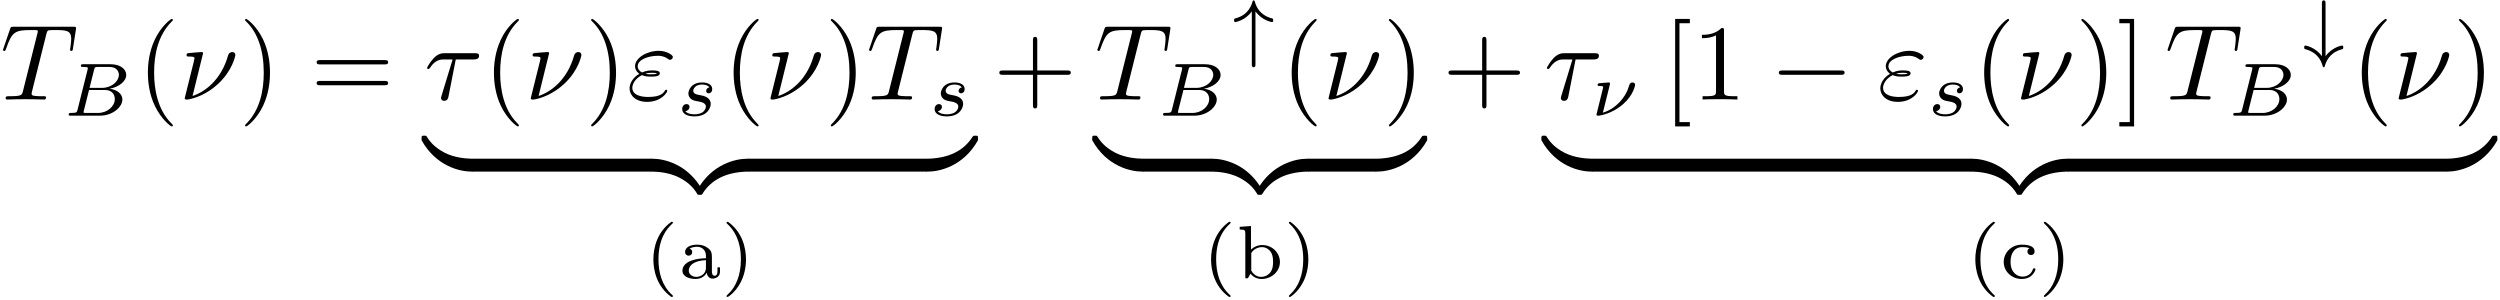 <?xml version="1.0" encoding="UTF-8"?>
<svg xmlns="http://www.w3.org/2000/svg" xmlns:xlink="http://www.w3.org/1999/xlink" width="834pt" height="100pt" viewBox="0 0 834 100" version="1.1">
<defs>
<g>
<symbol overflow="visible" id="glyph0-0">
<path style="stroke:none;" d=""/>
</symbol>
<symbol overflow="visible" id="glyph0-1">
<path style="stroke:none;" d="M 15.312 -21.766 C 15.562 -22.766 15.703 -22.984 16.141 -23.094 C 16.453 -23.172 17.641 -23.172 18.391 -23.172 C 22.016 -23.172 23.625 -23.016 23.625 -20.219 C 23.625 -19.688 23.484 -18.281 23.344 -17.359 C 23.312 -17.219 23.234 -16.781 23.234 -16.672 C 23.234 -16.453 23.344 -16.203 23.672 -16.203 C 24.062 -16.203 24.141 -16.5 24.203 -17.031 L 25.172 -23.266 C 25.203 -23.422 25.25 -23.781 25.25 -23.875 C 25.25 -24.281 24.891 -24.281 24.281 -24.281 L 4.375 -24.281 C 3.516 -24.281 3.484 -24.234 3.234 -23.562 L 1.078 -17.25 C 1.047 -17.172 0.859 -16.672 0.859 -16.609 C 0.859 -16.391 1.047 -16.203 1.297 -16.203 C 1.656 -16.203 1.688 -16.391 1.906 -16.969 C 3.844 -22.516 4.766 -23.172 10.078 -23.172 L 11.469 -23.172 C 12.484 -23.172 12.484 -23.016 12.484 -22.734 C 12.484 -22.516 12.375 -22.094 12.328 -21.984 L 7.531 -2.828 C 7.203 -1.5 7.094 -1.109 3.266 -1.109 C 1.969 -1.109 1.75 -1.109 1.75 -0.438 C 1.75 0 2.156 0 2.359 0 C 3.328 0 4.344 -0.078 5.312 -0.078 C 6.312 -0.078 7.344 -0.109 8.359 -0.109 C 9.359 -0.109 10.359 -0.078 11.328 -0.078 C 12.375 -0.078 13.453 0 14.453 0 C 14.812 0 15.234 0 15.234 -0.719 C 15.234 -1.109 14.953 -1.109 14.016 -1.109 C 13.125 -1.109 12.656 -1.109 11.719 -1.188 C 10.688 -1.297 10.406 -1.406 10.406 -1.969 C 10.406 -2.016 10.406 -2.188 10.547 -2.719 Z "/>
</symbol>
<symbol overflow="visible" id="glyph1-0">
<path style="stroke:none;" d=""/>
</symbol>
<symbol overflow="visible" id="glyph1-1">
<path style="stroke:none;" d="M 4.766 -1.953 C 4.547 -1.109 4.5 -0.906 2.562 -0.906 C 2.141 -0.906 1.812 -0.906 1.812 -0.375 C 1.812 0 2.109 0 2.562 0 L 12.281 0 C 16.5 0 19.734 -2.891 19.734 -5.375 C 19.734 -7.156 18.109 -8.688 15.438 -8.969 C 18.484 -9.516 21.016 -11.422 21.016 -13.578 C 21.016 -15.5 19.078 -17.156 15.812 -17.156 L 6.672 -17.156 C 6.203 -17.156 5.875 -17.156 5.875 -16.594 C 5.875 -16.25 6.172 -16.25 6.672 -16.25 C 6.703 -16.25 7.188 -16.25 7.641 -16.203 C 8.156 -16.141 8.203 -16.094 8.203 -15.844 C 8.203 -15.797 8.203 -15.672 8.109 -15.297 Z M 8.781 -9.266 L 10.312 -15.391 C 10.516 -16.172 10.547 -16.25 11.594 -16.25 L 15.422 -16.25 C 17.984 -16.25 18.562 -14.562 18.562 -13.609 C 18.562 -11.578 16.266 -9.266 12.906 -9.266 Z M 7.578 -0.906 C 6.797 -0.906 6.781 -0.922 6.781 -1.156 C 6.781 -1.188 6.781 -1.312 6.875 -1.688 L 8.609 -8.562 L 13.938 -8.562 C 16.297 -8.562 17.203 -7 17.203 -5.547 C 17.203 -3.062 14.656 -0.906 11.625 -0.906 Z "/>
</symbol>
<symbol overflow="visible" id="glyph1-2">
<path style="stroke:none;" d="M 10.828 -9.438 C 10.172 -9.297 9.766 -8.766 9.766 -8.266 C 9.766 -7.688 10.266 -7.453 10.594 -7.453 C 10.844 -7.453 11.797 -7.609 11.797 -8.891 C 11.797 -10.516 10 -11.078 8.469 -11.078 C 4.547 -11.078 3.844 -8.188 3.844 -7.406 C 3.844 -6.484 4.375 -5.875 4.719 -5.578 C 5.375 -5.078 5.828 -4.969 7.562 -4.672 C 8.078 -4.562 9.688 -4.266 9.688 -3.016 C 9.688 -2.594 9.422 -1.625 8.359 -1 C 7.375 -0.453 6.156 -0.453 5.844 -0.453 C 4.844 -0.453 3.422 -0.672 2.844 -1.5 C 3.672 -1.609 4.219 -2.234 4.219 -2.938 C 4.219 -3.562 3.766 -3.859 3.234 -3.859 C 2.516 -3.859 1.781 -3.297 1.781 -2.188 C 1.781 -0.672 3.391 0.25 5.828 0.25 C 10.453 0.25 11.297 -2.906 11.297 -3.891 C 11.297 -6.203 8.766 -6.656 7.828 -6.828 C 7.609 -6.875 6.984 -6.984 6.828 -7.031 C 5.906 -7.203 5.453 -7.734 5.453 -8.281 C 5.453 -8.859 5.906 -9.547 6.453 -9.891 C 7.125 -10.312 8.016 -10.375 8.438 -10.375 C 8.969 -10.375 10.266 -10.297 10.828 -9.438 Z "/>
</symbol>
<symbol overflow="visible" id="glyph2-0">
<path style="stroke:none;" d=""/>
</symbol>
<symbol overflow="visible" id="glyph2-1">
<path style="stroke:none;" d="M 11.875 8.609 C 11.875 8.5 11.875 8.422 11.266 7.812 C 6.781 3.297 5.625 -3.484 5.625 -8.969 C 5.625 -15.203 7 -21.438 11.406 -25.922 C 11.875 -26.359 11.875 -26.422 11.875 -26.531 C 11.875 -26.781 11.719 -26.891 11.516 -26.891 C 11.156 -26.891 7.922 -24.453 5.812 -19.906 C 3.984 -15.953 3.547 -11.984 3.547 -8.969 C 3.547 -6.172 3.938 -1.828 5.922 2.219 C 8.062 6.641 11.156 8.969 11.516 8.969 C 11.719 8.969 11.875 8.859 11.875 8.609 Z "/>
</symbol>
<symbol overflow="visible" id="glyph2-2">
<path style="stroke:none;" d="M 10.359 -8.969 C 10.359 -11.766 9.969 -16.094 8 -20.156 C 5.844 -24.562 2.766 -26.891 2.406 -26.891 C 2.188 -26.891 2.047 -26.75 2.047 -26.531 C 2.047 -26.422 2.047 -26.359 2.719 -25.719 C 6.234 -22.156 8.281 -16.453 8.281 -8.969 C 8.281 -2.828 6.953 3.484 2.516 8 C 2.047 8.422 2.047 8.5 2.047 8.609 C 2.047 8.828 2.188 8.969 2.406 8.969 C 2.766 8.969 5.984 6.531 8.109 1.969 C 9.938 -1.969 10.359 -5.953 10.359 -8.969 Z "/>
</symbol>
<symbol overflow="visible" id="glyph2-3">
<path style="stroke:none;" d="M 24.641 -11.719 C 25.172 -11.719 25.859 -11.719 25.859 -12.438 C 25.859 -13.156 25.172 -13.156 24.672 -13.156 L 3.188 -13.156 C 2.688 -13.156 2.016 -13.156 2.016 -12.438 C 2.016 -11.719 2.688 -11.719 3.234 -11.719 Z M 24.672 -4.766 C 25.172 -4.766 25.859 -4.766 25.859 -5.484 C 25.859 -6.203 25.172 -6.203 24.641 -6.203 L 3.234 -6.203 C 2.688 -6.203 2.016 -6.203 2.016 -5.484 C 2.016 -4.766 2.688 -4.766 3.188 -4.766 Z "/>
</symbol>
<symbol overflow="visible" id="glyph2-4">
<path style="stroke:none;" d="M 14.672 -8.25 L 24.672 -8.25 C 25.172 -8.25 25.859 -8.25 25.859 -8.969 C 25.859 -9.688 25.172 -9.688 24.672 -9.688 L 14.672 -9.688 L 14.672 -19.719 C 14.672 -20.219 14.672 -20.906 13.953 -20.906 C 13.234 -20.906 13.234 -20.219 13.234 -19.719 L 13.234 -9.688 L 3.188 -9.688 C 2.688 -9.688 2.016 -9.688 2.016 -8.969 C 2.016 -8.25 2.688 -8.25 3.188 -8.25 L 13.234 -8.25 L 13.234 1.797 C 13.234 2.297 13.234 2.969 13.953 2.969 C 14.672 2.969 14.672 2.297 14.672 1.797 Z "/>
</symbol>
<symbol overflow="visible" id="glyph2-5">
<path style="stroke:none;" d="M 9.141 8.969 L 9.141 7.531 L 5.672 7.531 L 5.672 -25.453 L 9.141 -25.453 L 9.141 -26.891 L 4.234 -26.891 L 4.234 8.969 Z "/>
</symbol>
<symbol overflow="visible" id="glyph2-6">
<path style="stroke:none;" d="M 10.547 -22.953 C 10.547 -23.812 10.547 -23.875 9.719 -23.875 C 7.5 -21.594 4.344 -21.594 3.188 -21.594 L 3.188 -20.469 C 3.906 -20.469 6.031 -20.469 7.891 -21.406 L 7.891 -2.828 C 7.891 -1.547 7.781 -1.109 4.547 -1.109 L 3.406 -1.109 L 3.406 0 C 4.656 -0.109 7.781 -0.109 9.219 -0.109 C 10.656 -0.109 13.766 -0.109 15.031 0 L 15.031 -1.109 L 13.875 -1.109 C 10.656 -1.109 10.547 -1.5 10.547 -2.828 Z "/>
</symbol>
<symbol overflow="visible" id="glyph2-7">
<path style="stroke:none;" d="M 5.703 -26.891 L 0.781 -26.891 L 0.781 -25.453 L 4.266 -25.453 L 4.266 7.531 L 0.781 7.531 L 0.781 8.969 L 5.703 8.969 Z "/>
</symbol>
<symbol overflow="visible" id="glyph3-0">
<path style="stroke:none;" d=""/>
</symbol>
<symbol overflow="visible" id="glyph3-1">
<path style="stroke:none;" d="M 8.031 -15.453 C 8.031 -15.484 8.031 -15.844 7.562 -15.844 C 6.734 -15.844 4.125 -15.562 3.188 -15.484 C 2.906 -15.453 2.516 -15.422 2.516 -14.781 C 2.516 -14.344 2.828 -14.344 3.375 -14.344 C 5.094 -14.344 5.156 -14.094 5.156 -13.734 C 5.156 -13.484 4.734 -11.797 4.484 -10.828 L 2.297 -2.047 C 2.156 -1.5 1.906 -0.5 1.906 -0.438 C 1.906 -0.031 2.266 0 2.469 0 L 2.969 0 C 5.484 -0.438 9.391 -1.828 13.094 -5.266 C 17.828 -9.688 18.797 -14.562 18.797 -14.875 C 18.797 -15.484 18.359 -15.844 17.75 -15.844 C 17.469 -15.844 16.641 -15.703 16.359 -14.672 C 14.062 -6.531 8.609 -2.516 4.516 -1.188 Z "/>
</symbol>
<symbol overflow="visible" id="glyph3-2">
<path style="stroke:none;" d="M 10.547 -13.375 L 16.562 -13.375 C 17.031 -13.375 18.328 -13.375 18.328 -14.594 C 18.328 -15.453 17.578 -15.453 16.891 -15.453 L 6.844 -15.453 C 6.125 -15.453 4.734 -15.453 3.156 -13.766 C 1.969 -12.484 0.969 -10.75 0.969 -10.547 C 0.969 -10.5 0.969 -10.188 1.406 -10.188 C 1.688 -10.188 1.75 -10.328 1.969 -10.609 C 3.734 -13.375 5.766 -13.375 6.531 -13.375 L 9.5 -13.375 L 5.984 -1.859 C 5.844 -1.438 5.625 -0.688 5.625 -0.531 C 5.625 -0.141 5.875 0.438 6.672 0.438 C 7.859 0.438 8.031 -0.578 8.141 -1.109 Z "/>
</symbol>
<symbol overflow="visible" id="glyph3-3">
<path style="stroke:none;" d="M 5.062 -8.141 C 6.234 -7.641 7.281 -7.641 8.141 -7.641 C 9.078 -7.641 11.047 -7.641 11.047 -8.75 C 11.047 -9.609 9.797 -9.719 8.422 -9.719 C 7.672 -9.719 6.422 -9.641 5.094 -9.031 C 4.266 -9.469 3.656 -10.141 3.656 -11.109 C 3.656 -13.297 7.172 -14.594 10.406 -14.594 C 10.969 -14.594 12.266 -14.594 13.703 -13.594 C 14.094 -13.297 14.172 -13.234 14.422 -13.234 C 14.875 -13.234 15.391 -13.703 15.391 -14.203 C 15.391 -14.875 13.203 -16.25 10.75 -16.25 C 6.641 -16.25 2.766 -13.844 2.766 -11.109 C 2.766 -9.578 4.047 -8.672 4.203 -8.578 C 2.078 -7.391 0.938 -5.375 0.938 -3.734 C 0.938 -1.406 2.969 0.781 6.781 0.781 C 11.516 0.781 13.516 -2.359 13.516 -2.906 C 13.516 -3.125 13.344 -3.266 13.125 -3.266 C 12.938 -3.266 12.844 -3.125 12.766 -3.016 C 12.266 -2.188 11.406 -0.859 7.094 -0.859 C 4.906 -0.859 1.859 -1.406 1.859 -3.938 C 1.859 -5.156 2.875 -7.062 5.062 -8.141 Z M 6.234 -8.609 C 7.062 -8.891 7.812 -8.922 8.422 -8.922 C 9.328 -8.922 9.469 -8.891 10.109 -8.719 C 9.578 -8.469 9.5 -8.422 8.141 -8.422 C 7.344 -8.422 6.922 -8.422 6.234 -8.609 Z "/>
</symbol>
<symbol overflow="visible" id="glyph4-0">
<path style="stroke:none;" d=""/>
</symbol>
<symbol overflow="visible" id="glyph4-1">
<path style="stroke:none;" d="M 16.5 -3.297 C 16.5 -4.125 16.5 -4.297 16 -4.297 C 13.812 -4.344 10.25 -4.625 7.031 -6.203 C 3.156 -8.141 1.688 -10.406 0.781 -11.797 C 0.688 -11.984 0.469 -11.984 0 -11.984 C -0.828 -11.984 -0.859 -11.938 -0.859 -11.047 L -0.859 -10.469 C 4.016 -1.688 12.078 0 15.75 0 C 16.5 0 16.5 -0.031 16.5 -1 Z "/>
</symbol>
<symbol overflow="visible" id="glyph4-2">
<path style="stroke:none;" d="M 17 6.172 C 12.125 -2.625 4.047 -4.297 0.391 -4.297 C -0.359 -4.297 -0.359 -4.266 -0.359 -3.297 L -0.359 -1 C -0.359 -0.172 -0.359 0 0.141 0 C 2.328 0.031 5.875 0.328 9.109 1.906 C 12.984 3.844 14.453 6.094 15.344 7.5 C 15.453 7.672 15.672 7.672 16.141 7.672 C 16.969 7.672 17 7.641 17 6.734 Z "/>
</symbol>
<symbol overflow="visible" id="glyph4-3">
<path style="stroke:none;" d="M 16.5 -3.297 C 16.5 -4.266 16.5 -4.297 15.75 -4.297 C 12.078 -4.297 4.016 -2.578 -0.859 6.172 L -0.859 6.734 C -0.859 7.641 -0.828 7.672 0 7.672 C 0.688 7.672 0.719 7.641 0.891 7.391 C 3.844 2.688 8.781 0.141 16.062 0 C 16.5 0 16.5 -0.25 16.5 -1 Z "/>
</symbol>
<symbol overflow="visible" id="glyph4-4">
<path style="stroke:none;" d="M 17 -11.047 C 17 -11.938 16.969 -11.984 16.141 -11.984 C 15.453 -11.984 15.422 -11.938 15.234 -11.688 C 12.297 -7 7.344 -4.453 0.078 -4.297 C -0.359 -4.297 -0.359 -4.047 -0.359 -3.297 L -0.359 -1 C -0.359 -0.031 -0.359 0 0.391 0 C 4.047 0 12.125 -1.719 17 -10.469 Z "/>
</symbol>
<symbol overflow="visible" id="glyph5-0">
<path style="stroke:none;" d=""/>
</symbol>
<symbol overflow="visible" id="glyph5-1">
<path style="stroke:none;" d="M 8.906 -18.828 C 4.141 -15.469 2.891 -10.141 2.891 -6.297 C 2.891 -2.766 3.938 2.734 8.906 6.25 C 9.109 6.25 9.422 6.25 9.422 5.953 C 9.422 5.797 9.344 5.75 9.172 5.578 C 5.828 2.562 4.594 -1.703 4.594 -6.281 C 4.594 -13.062 7.188 -16.375 9.234 -18.234 C 9.344 -18.328 9.422 -18.406 9.422 -18.531 C 9.422 -18.828 9.109 -18.828 8.906 -18.828 Z "/>
</symbol>
<symbol overflow="visible" id="glyph5-2">
<path style="stroke:none;" d="M 11.203 -6.734 C 11.203 -8.062 11.203 -9.016 10.047 -9.938 C 9.016 -10.797 7.812 -11.203 6.328 -11.203 C 3.938 -11.203 2.266 -10.297 2.266 -8.766 C 2.266 -7.953 2.812 -7.531 3.469 -7.531 C 4.141 -7.531 4.641 -8.031 4.641 -8.719 C 4.641 -9.141 4.438 -9.672 3.766 -9.875 C 4.672 -10.5 6.125 -10.5 6.281 -10.5 C 7.688 -10.5 9.219 -9.562 9.219 -7.453 L 9.219 -6.672 C 7.828 -6.625 6.172 -6.547 4.344 -5.875 C 2.078 -5.047 1.375 -3.672 1.375 -2.531 C 1.375 -0.375 4 0.25 5.781 0.25 C 7.781 0.25 8.969 -0.875 9.484 -1.859 C 9.594 -0.828 10.266 0.125 11.422 0.125 C 11.469 0.125 13.906 0.125 13.906 -2.266 L 13.906 -3.641 L 13.062 -3.641 L 13.062 -2.281 C 13.062 -2.031 13.062 -0.828 12.125 -0.828 C 11.203 -0.828 11.203 -2.016 11.203 -2.328 Z M 9.219 -3.547 C 9.219 -1.125 7.109 -0.453 5.969 -0.453 C 4.703 -0.453 3.484 -1.312 3.484 -2.531 C 3.484 -3.922 4.703 -5.844 9.219 -6.031 Z "/>
</symbol>
<symbol overflow="visible" id="glyph5-3">
<path style="stroke:none;" d="M 2.266 -18.828 C 2.078 -18.828 1.781 -18.828 1.781 -18.531 C 1.781 -18.406 1.859 -18.328 2.016 -18.156 C 4.172 -16.172 6.578 -12.781 6.578 -6.297 C 6.578 -1.047 4.953 2.906 2.234 5.375 C 1.812 5.797 1.781 5.828 1.781 5.953 C 1.781 6.078 1.859 6.25 2.109 6.25 C 2.406 6.25 4.797 4.594 6.453 1.453 C 7.562 -0.625 8.281 -3.344 8.281 -6.281 C 8.281 -9.812 7.234 -15.312 2.266 -18.828 Z "/>
</symbol>
<symbol overflow="visible" id="glyph5-4">
<path style="stroke:none;" d="M 5 -17.422 L 1.234 -17.156 L 1.234 -16.25 C 2.938 -16.25 3.109 -16.047 3.109 -14.797 L 3.109 0 L 3.969 0 L 4.844 -1.531 C 5.797 -0.281 7.188 0.25 8.516 0.25 C 11.828 0.25 14.656 -2.234 14.656 -5.422 C 14.656 -8.484 12.078 -11.078 8.781 -11.078 C 7.281 -11.078 5.906 -10.469 5 -9.562 Z M 5.094 -8.406 C 5.797 -9.562 7.156 -10.375 8.656 -10.375 C 10.062 -10.375 11.078 -9.562 11.578 -8.812 C 12.078 -8.078 12.375 -7.109 12.375 -5.453 C 12.375 -4.875 12.375 -2.984 11.344 -1.812 C 10.344 -0.672 9.109 -0.453 8.391 -0.453 C 6.375 -0.453 5.375 -2.031 5.094 -2.562 Z "/>
</symbol>
<symbol overflow="visible" id="glyph5-5">
<path style="stroke:none;" d="M 9.766 -10.016 C 9.312 -9.812 9.062 -9.422 9.062 -8.906 C 9.062 -8.234 9.547 -7.734 10.25 -7.734 C 10.922 -7.734 11.453 -8.156 11.453 -8.969 C 11.453 -11.203 7.953 -11.203 7.25 -11.203 C 3.484 -11.203 1.156 -8.312 1.156 -5.422 C 1.156 -2.266 3.844 0.25 7.125 0.25 C 10.875 0.25 11.75 -2.719 11.75 -3.016 C 11.75 -3.312 11.422 -3.312 11.328 -3.312 C 11 -3.312 10.969 -3.234 10.844 -2.891 C 10.297 -1.328 8.969 -0.547 7.438 -0.547 C 5.703 -0.547 3.438 -1.828 3.438 -5.453 C 3.438 -8.641 5 -10.391 7.328 -10.391 C 7.656 -10.391 8.859 -10.391 9.766 -10.016 Z "/>
</symbol>
<symbol overflow="visible" id="glyph6-0">
<path style="stroke:none;" d=""/>
</symbol>
<symbol overflow="visible" id="glyph6-1">
<path style="stroke:none;" d="M 7.953 -13.766 C 10.141 -10.703 13.359 -10.188 13.484 -10.188 C 13.859 -10.188 13.859 -10.547 13.859 -10.797 C 13.859 -11.078 13.859 -11.328 13.531 -11.406 C 12.5 -11.672 8.984 -12.578 7.766 -16.906 C 7.641 -17.281 7.609 -17.422 7.359 -17.422 C 7.156 -17.422 7.062 -17.281 7 -17.125 C 6.703 -16.062 5.719 -12.609 1.406 -11.469 C 0.906 -11.344 0.828 -11.328 0.828 -10.797 C 0.828 -10.547 0.828 -10.188 1.203 -10.188 C 1.328 -10.188 4.547 -10.703 6.734 -13.766 L 6.734 3.859 C 6.734 4.266 6.734 4.875 7.328 4.875 C 7.953 4.875 7.953 4.297 7.953 3.859 Z "/>
</symbol>
<symbol overflow="visible" id="glyph6-2">
<path style="stroke:none;" d="M 7.953 -16.422 C 7.953 -16.828 7.953 -17.422 7.359 -17.422 C 6.734 -17.422 6.734 -16.844 6.734 -16.422 L 6.734 1.203 C 4.547 -1.859 1.328 -2.359 1.203 -2.359 C 0.828 -2.359 0.828 -2.016 0.828 -1.75 C 0.828 -1.484 0.828 -1.234 1.156 -1.156 C 1.953 -0.922 3.484 -0.531 4.891 0.828 C 6.359 2.266 6.75 3.719 6.953 4.344 C 7.031 4.672 7.078 4.875 7.359 4.875 C 7.609 4.875 7.641 4.719 7.781 4.219 C 8.438 1.984 10.141 -0.25 13.281 -1.078 C 13.781 -1.203 13.859 -1.234 13.859 -1.75 C 13.859 -2.016 13.859 -2.359 13.484 -2.359 C 13.359 -2.359 10.141 -1.859 7.953 1.203 Z "/>
</symbol>
<symbol overflow="visible" id="glyph7-0">
<path style="stroke:none;" d=""/>
</symbol>
<symbol overflow="visible" id="glyph7-1">
<path style="stroke:none;" d="M 6.297 -10.344 C 6.328 -10.453 6.359 -10.594 6.359 -10.719 C 6.359 -10.75 6.359 -11.078 5.953 -11.078 C 5.922 -11.078 4.5 -10.953 4.312 -10.953 C 3.844 -10.891 3.391 -10.875 2.906 -10.828 C 2.516 -10.797 2.203 -10.766 2.203 -10.25 C 2.203 -9.891 2.562 -9.891 2.859 -9.891 C 4.062 -9.891 4.062 -9.75 4.062 -9.516 C 4.062 -9.359 3.938 -8.859 3.844 -8.531 L 2.594 -3.469 C 1.953 -0.953 1.828 -0.453 1.828 -0.344 C 1.828 0 2.203 0 2.312 0 L 2.719 0 C 4.953 -0.344 8.141 -1.531 10.828 -3.922 C 14.234 -6.953 14.734 -10.219 14.734 -10.266 C 14.734 -10.719 14.391 -11.078 13.891 -11.078 C 13 -11.078 12.828 -10.375 12.609 -9.672 C 11.594 -6.094 8.234 -2.266 3.969 -1 Z "/>
</symbol>
<symbol overflow="visible" id="glyph8-0">
<path style="stroke:none;" d=""/>
</symbol>
<symbol overflow="visible" id="glyph8-1">
<path style="stroke:none;" d="M 23.625 -8.25 C 24.234 -8.25 24.891 -8.25 24.891 -8.969 C 24.891 -9.688 24.234 -9.688 23.625 -9.688 L 4.234 -9.688 C 3.625 -9.688 2.969 -9.688 2.969 -8.969 C 2.969 -8.25 3.625 -8.25 4.234 -8.25 Z "/>
</symbol>
</g>
</defs>
<g id="surface1">
<g style="fill:rgb(0%,0%,0%);fill-opacity:1;">
  <use xlink:href="#glyph0-1" x="0.135" y="33.204"/>
</g>
<g style="fill:rgb(0%,0%,0%);fill-opacity:1;">
  <use xlink:href="#glyph1-1" x="21.098" y="38.583"/>
</g>
<g style="fill:rgb(0%,0%,0%);fill-opacity:1;">
  <use xlink:href="#glyph2-1" x="45.786" y="33.204"/>
</g>
<g style="fill:rgb(0%,0%,0%);fill-opacity:1;">
  <use xlink:href="#glyph3-1" x="59.718" y="33.204"/>
</g>
<g style="fill:rgb(0%,0%,0%);fill-opacity:1;">
  <use xlink:href="#glyph2-2" x="79.709" y="33.204"/>
  <use xlink:href="#glyph2-3" x="103.62" y="33.204"/>
</g>
<g style="fill:rgb(0%,0%,0%);fill-opacity:1;">
  <use xlink:href="#glyph3-2" x="141.497" y="33.204"/>
</g>
<g style="fill:rgb(0%,0%,0%);fill-opacity:1;">
  <use xlink:href="#glyph2-1" x="161.228" y="33.204"/>
</g>
<g style="fill:rgb(0%,0%,0%);fill-opacity:1;">
  <use xlink:href="#glyph3-1" x="175.16" y="33.204"/>
</g>
<g style="fill:rgb(0%,0%,0%);fill-opacity:1;">
  <use xlink:href="#glyph2-2" x="195.151" y="33.204"/>
</g>
<g style="fill:rgb(0%,0%,0%);fill-opacity:1;">
  <use xlink:href="#glyph3-3" x="209.082" y="33.204"/>
</g>
<g style="fill:rgb(0%,0%,0%);fill-opacity:1;">
  <use xlink:href="#glyph1-2" x="225.8" y="38.583"/>
</g>
<g style="fill:rgb(0%,0%,0%);fill-opacity:1;">
  <use xlink:href="#glyph2-1" x="241.19" y="33.204"/>
</g>
<g style="fill:rgb(0%,0%,0%);fill-opacity:1;">
  <use xlink:href="#glyph3-1" x="255.122" y="33.204"/>
</g>
<g style="fill:rgb(0%,0%,0%);fill-opacity:1;">
  <use xlink:href="#glyph2-2" x="275.113" y="33.204"/>
</g>
<g style="fill:rgb(0%,0%,0%);fill-opacity:1;">
  <use xlink:href="#glyph0-1" x="289.045" y="33.204"/>
</g>
<g style="fill:rgb(0%,0%,0%);fill-opacity:1;">
  <use xlink:href="#glyph1-2" x="310.008" y="38.583"/>
</g>
<g style="fill:rgb(0%,0%,0%);fill-opacity:1;">
  <use xlink:href="#glyph4-1" x="141.495" y="57.245"/>
</g>
<path style="fill:none;stroke-width:11.97;stroke-linecap:butt;stroke-linejoin:miter;stroke:rgb(0%,0%,0%);stroke-opacity:1;stroke-miterlimit:10;" d="M 2338.024 6791.387 L 2503.801 6791.387 " transform="matrix(0.36,0,0,-0.36,-684.056,2499.993)"/>
<g style="fill:rgb(0%,0%,0%);fill-opacity:1;">
  <use xlink:href="#glyph4-2" x="217.312" y="57.245"/>
  <use xlink:href="#glyph4-3" x="233.448" y="57.245"/>
</g>
<path style="fill:none;stroke-width:11.97;stroke-linecap:butt;stroke-linejoin:miter;stroke:rgb(0%,0%,0%);stroke-opacity:1;stroke-miterlimit:10;" d="M 2593.439 6791.387 L 2759.216 6791.387 " transform="matrix(0.36,0,0,-0.36,-684.056,2499.993)"/>
<g style="fill:rgb(0%,0%,0%);fill-opacity:1;">
  <use xlink:href="#glyph4-4" x="309.263" y="57.245"/>
</g>
<g style="fill:rgb(0%,0%,0%);fill-opacity:1;">
  <use xlink:href="#glyph5-1" x="215.075" y="92.82"/>
  <use xlink:href="#glyph5-2" x="226.285" y="92.82"/>
  <use xlink:href="#glyph5-3" x="240.583" y="92.82"/>
</g>
<g style="fill:rgb(0%,0%,0%);fill-opacity:1;">
  <use xlink:href="#glyph2-4" x="331.36" y="33.204"/>
</g>
<g style="fill:rgb(0%,0%,0%);fill-opacity:1;">
  <use xlink:href="#glyph0-1" x="365.218" y="33.204"/>
</g>
<g style="fill:rgb(0%,0%,0%);fill-opacity:1;">
  <use xlink:href="#glyph1-1" x="386.18" y="38.583"/>
</g>
<g style="fill:rgb(0%,0%,0%);fill-opacity:1;">
  <use xlink:href="#glyph6-1" x="410.869" y="17.555"/>
</g>
<g style="fill:rgb(0%,0%,0%);fill-opacity:1;">
  <use xlink:href="#glyph2-1" x="427.36" y="33.204"/>
</g>
<g style="fill:rgb(0%,0%,0%);fill-opacity:1;">
  <use xlink:href="#glyph3-1" x="441.292" y="33.204"/>
</g>
<g style="fill:rgb(0%,0%,0%);fill-opacity:1;">
  <use xlink:href="#glyph2-2" x="461.283" y="33.204"/>
</g>
<g style="fill:rgb(0%,0%,0%);fill-opacity:1;">
  <use xlink:href="#glyph4-1" x="365.217" y="57.245"/>
</g>
<path style="fill:none;stroke-width:11.97;stroke-linecap:butt;stroke-linejoin:miter;stroke:rgb(0%,0%,0%);stroke-opacity:1;stroke-miterlimit:10;" d="M 2959.465 6791.387 L 3022.649 6791.387 " transform="matrix(0.36,0,0,-0.36,-684.056,2499.993)"/>
<g style="fill:rgb(0%,0%,0%);fill-opacity:1;">
  <use xlink:href="#glyph4-2" x="404.098" y="57.245"/>
  <use xlink:href="#glyph4-3" x="420.234" y="57.245"/>
</g>
<path style="fill:none;stroke-width:11.97;stroke-linecap:butt;stroke-linejoin:miter;stroke:rgb(0%,0%,0%);stroke-opacity:1;stroke-miterlimit:10;" d="M 3112.287 6791.387 L 3175.47 6791.387 " transform="matrix(0.36,0,0,-0.36,-684.056,2499.993)"/>
<g style="fill:rgb(0%,0%,0%);fill-opacity:1;">
  <use xlink:href="#glyph4-4" x="459.113" y="57.245"/>
</g>
<g style="fill:rgb(0%,0%,0%);fill-opacity:1;">
  <use xlink:href="#glyph5-1" x="401.118" y="92.82"/>
  <use xlink:href="#glyph5-4" x="412.328" y="92.82"/>
</g>
<g style="fill:rgb(0%,0%,0%);fill-opacity:1;">
  <use xlink:href="#glyph5-3" x="428.182" y="92.82"/>
</g>
<g style="fill:rgb(0%,0%,0%);fill-opacity:1;">
  <use xlink:href="#glyph2-4" x="481.211" y="33.204"/>
</g>
<g style="fill:rgb(0%,0%,0%);fill-opacity:1;">
  <use xlink:href="#glyph3-2" x="515.069" y="33.204"/>
</g>
<g style="fill:rgb(0%,0%,0%);fill-opacity:1;">
  <use xlink:href="#glyph7-1" x="530.75" y="38.583"/>
</g>
<g style="fill:rgb(0%,0%,0%);fill-opacity:1;">
  <use xlink:href="#glyph2-5" x="554.596" y="33.204"/>
  <use xlink:href="#glyph2-6" x="564.574" y="33.204"/>
</g>
<g style="fill:rgb(0%,0%,0%);fill-opacity:1;">
  <use xlink:href="#glyph8-1" x="590.462" y="33.204"/>
</g>
<g style="fill:rgb(0%,0%,0%);fill-opacity:1;">
  <use xlink:href="#glyph3-3" x="626.329" y="33.204"/>
</g>
<g style="fill:rgb(0%,0%,0%);fill-opacity:1;">
  <use xlink:href="#glyph1-2" x="643.048" y="38.583"/>
</g>
<g style="fill:rgb(0%,0%,0%);fill-opacity:1;">
  <use xlink:href="#glyph2-1" x="658.373" y="33.204"/>
</g>
<g style="fill:rgb(0%,0%,0%);fill-opacity:1;">
  <use xlink:href="#glyph3-1" x="672.305" y="33.204"/>
</g>
<g style="fill:rgb(0%,0%,0%);fill-opacity:1;">
  <use xlink:href="#glyph2-2" x="692.296" y="33.204"/>
  <use xlink:href="#glyph2-7" x="706.23" y="33.204"/>
</g>
<g style="fill:rgb(0%,0%,0%);fill-opacity:1;">
  <use xlink:href="#glyph0-1" x="722.234" y="33.204"/>
</g>
<g style="fill:rgb(0%,0%,0%);fill-opacity:1;">
  <use xlink:href="#glyph1-1" x="743.197" y="38.583"/>
</g>
<g style="fill:rgb(0%,0%,0%);fill-opacity:1;">
  <use xlink:href="#glyph6-2" x="767.852" y="17.555"/>
</g>
<g style="fill:rgb(0%,0%,0%);fill-opacity:1;">
  <use xlink:href="#glyph2-1" x="784.345" y="33.204"/>
</g>
<g style="fill:rgb(0%,0%,0%);fill-opacity:1;">
  <use xlink:href="#glyph3-1" x="798.277" y="33.204"/>
</g>
<g style="fill:rgb(0%,0%,0%);fill-opacity:1;">
  <use xlink:href="#glyph2-2" x="818.268" y="33.204"/>
</g>
<g style="fill:rgb(0%,0%,0%);fill-opacity:1;">
  <use xlink:href="#glyph4-1" x="515.068" y="57.245"/>
</g>
<path style="fill:none;stroke-width:11.97;stroke-linecap:butt;stroke-linejoin:miter;stroke:rgb(0%,0%,0%);stroke-opacity:1;stroke-miterlimit:10;" d="M 3375.72 6791.387 L 3726.631 6791.387 " transform="matrix(0.36,0,0,-0.36,-684.056,2499.993)"/>
<g style="fill:rgb(0%,0%,0%);fill-opacity:1;">
  <use xlink:href="#glyph4-2" x="657.531" y="57.245"/>
  <use xlink:href="#glyph4-3" x="673.667" y="57.245"/>
</g>
<path style="fill:none;stroke-width:11.97;stroke-linecap:butt;stroke-linejoin:miter;stroke:rgb(0%,0%,0%);stroke-opacity:1;stroke-miterlimit:10;" d="M 3816.269 6791.387 L 4167.18 6791.387 " transform="matrix(0.36,0,0,-0.36,-684.056,2499.993)"/>
<g style="fill:rgb(0%,0%,0%);fill-opacity:1;">
  <use xlink:href="#glyph4-4" x="816.129" y="57.245"/>
</g>
<g style="fill:rgb(0%,0%,0%);fill-opacity:1;">
  <use xlink:href="#glyph5-1" x="656.072" y="92.82"/>
  <use xlink:href="#glyph5-5" x="667.282" y="92.82"/>
</g>
<g style="fill:rgb(0%,0%,0%);fill-opacity:1;">
  <use xlink:href="#glyph5-3" x="680.048" y="92.82"/>
</g>
</g>
</svg>
